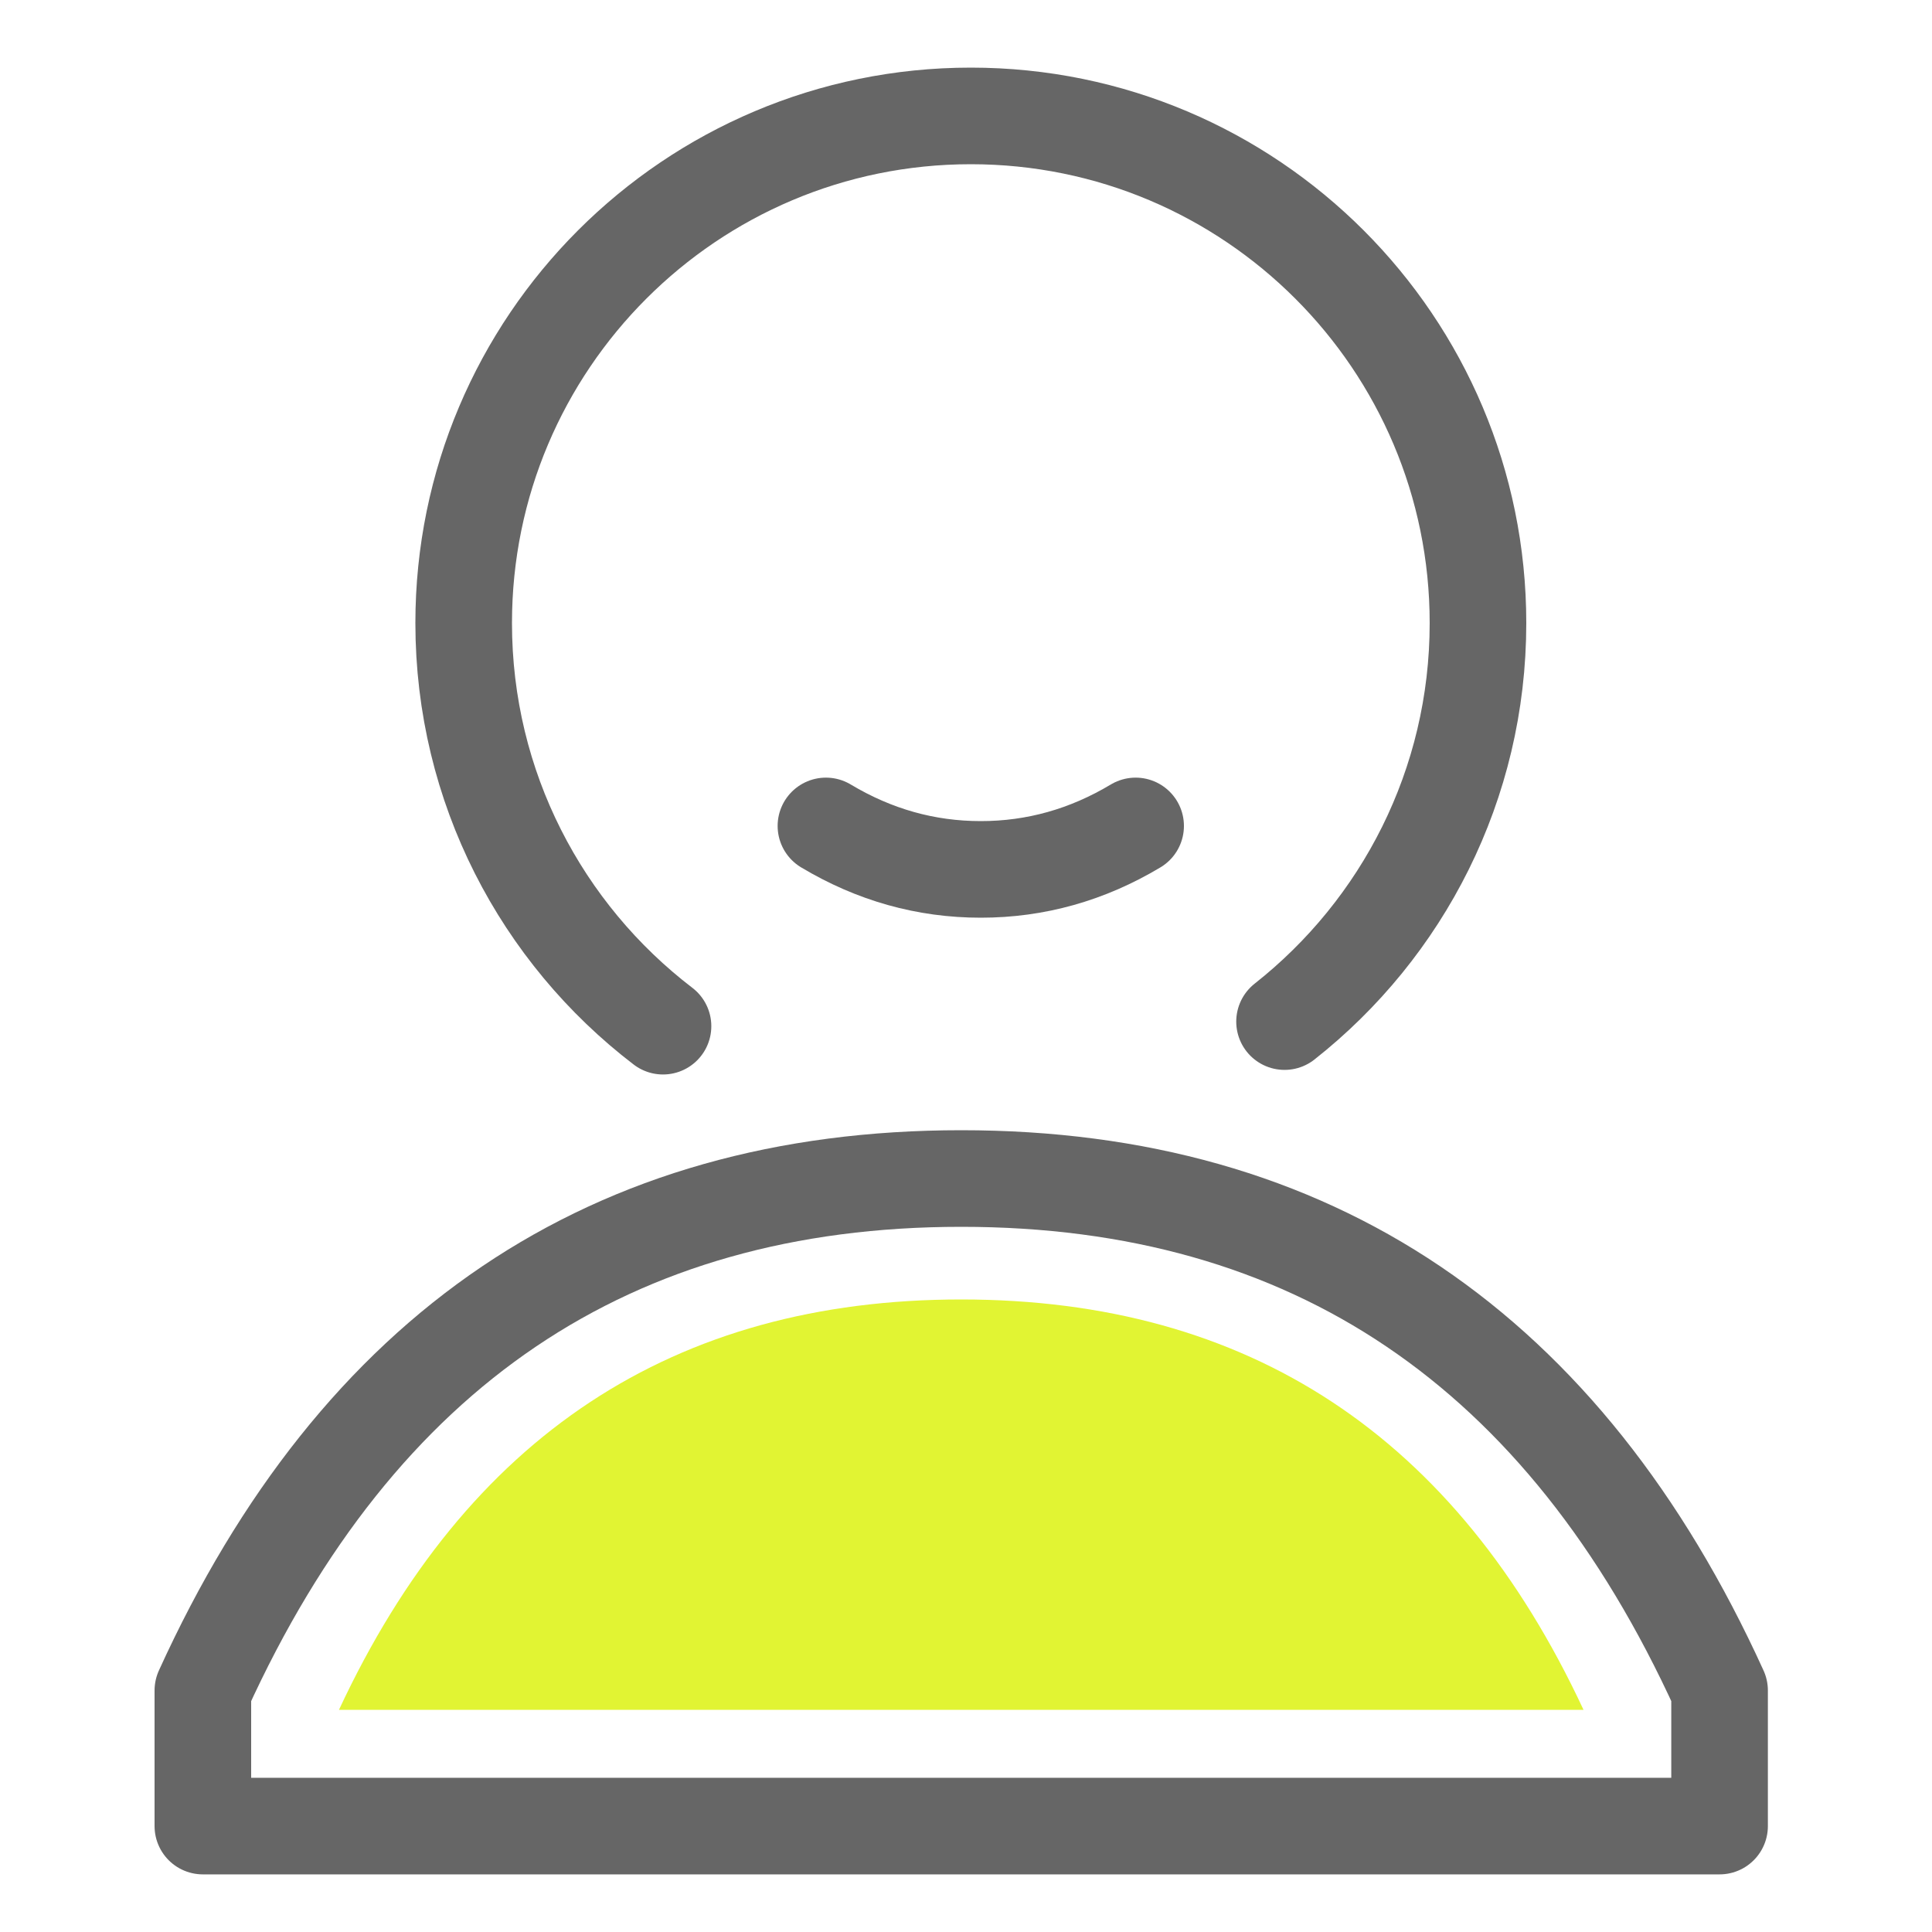 <?xml version="1.0" encoding="UTF-8"?>
<svg width="40px" height="40px" viewBox="0 0 40 40" version="1.1" xmlns="http://www.w3.org/2000/svg" xmlns:xlink="http://www.w3.org/1999/xlink">
    <!-- Generator: Sketch 47 (45396) - http://www.bohemiancoding.com/sketch -->
    <title>个人-点击</title>
    <desc>Created with Sketch.</desc>
    <defs></defs>
    <g id="icon" stroke="none" stroke-width="1" fill="none" fill-rule="evenodd">
        <g id="个人-点击">
            <path d="M26.595,21.151 C29.034,19.228 30.6,16.247 30.6,12.9 C30.6,7.101 25.899,2.4 20.1,2.4 C14.301,2.4 9.6,7.101 9.6,12.9 C9.6,16.302 11.218,19.327 13.727,21.246" id="Oval-2" stroke="#666666" stroke-width="2" stroke-linecap="round" stroke-linejoin="round"></path>
            <path d="M17.1,17.1 C18.102,17.7 19.171,18 20.306,18 C21.441,18 22.51,17.7 23.512,17.1" id="Line" stroke="#666666" stroke-width="2" stroke-linecap="round" stroke-linejoin="round"></path>
            <path d="M32.8,37.807 L35.602,37.807 L35.602,35 C32.385,27.933 27.151,24.4 19.901,24.4 C12.651,24.4 7.417,27.933 4.2,35 L4.2,37.807 L28.2,37.807 L32.8,37.807 Z" id="Path-10" stroke="#666666" stroke-width="2" stroke-linecap="round" stroke-linejoin="round"></path>
            <path d="M32.785,35.4 C30.145,29.736 25.85,26.904 19.901,26.904 C13.952,26.904 9.658,29.736 7.018,35.4 L32.785,35.4 Z" id="Path-10" fill="#E1F433"></path>
        </g>
    </g>
</svg>